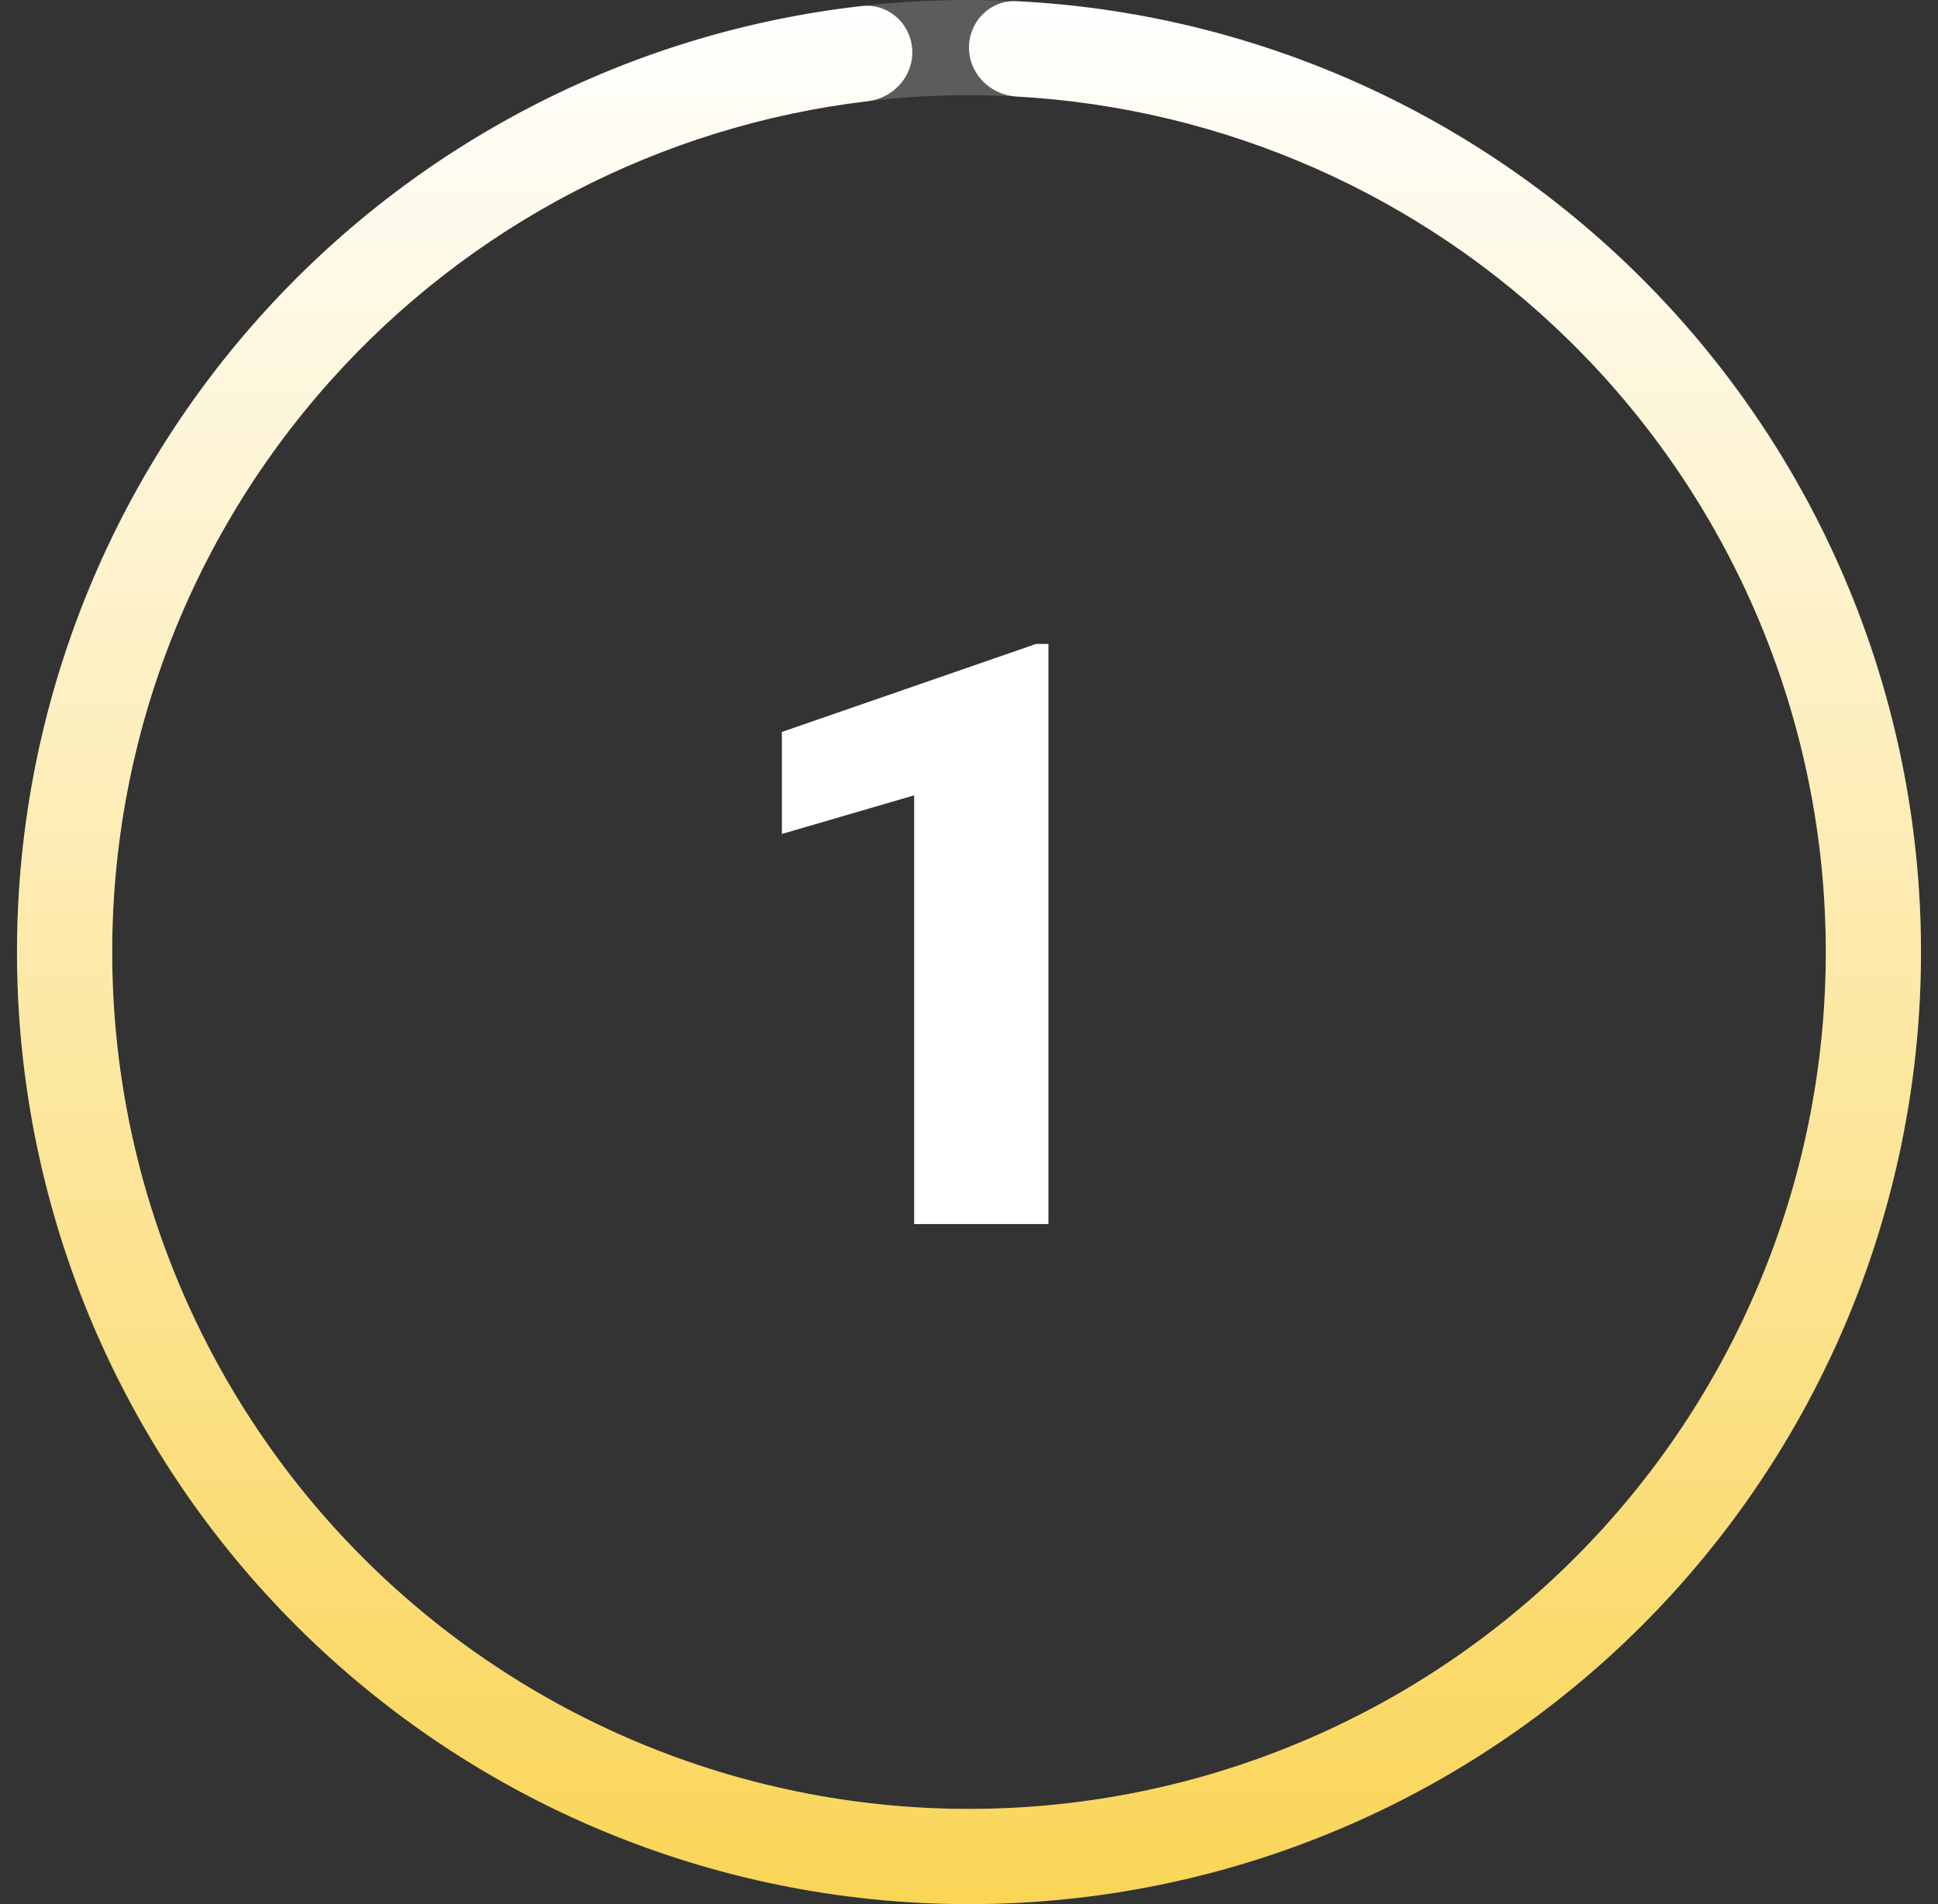 <svg width="57" height="56" viewBox="0 0 57 56" fill="none" xmlns="http://www.w3.org/2000/svg">
<rect x="0" y="0" width="57" height="56" fill="#333333" stroke="none"/>
<path d="M30.836 18.938V36H26.887V23.391L22.996 24.527V21.527L30.473 18.938H30.836Z" fill="white"/>
<path d="M56.5 28C56.5 43.464 43.964 56 28.5 56C13.036 56 0.5 43.464 0.5 28C0.5 12.536 13.036 0 28.5 0C43.964 0 56.5 12.536 56.5 28ZM3.3 28C3.3 41.918 14.582 53.2 28.5 53.2C42.418 53.2 53.7 41.918 53.7 28C53.7 14.082 42.418 2.8 28.5 2.8C14.582 2.8 3.3 14.082 3.3 28Z" fill="white" fill-opacity="0.2"/>
<path d="M28.5 1.4C28.5 0.627 29.127 -0.004 29.899 0.035C36.741 0.377 43.239 3.218 48.143 8.046C53.381 13.202 56.381 20.211 56.496 27.56C56.612 34.909 53.833 42.009 48.76 47.327C43.687 52.645 36.726 55.755 29.38 55.986C22.033 56.217 14.891 53.55 9.494 48.561C4.096 43.572 0.877 36.661 0.531 29.319C0.185 21.977 2.739 14.794 7.643 9.319C12.235 4.192 18.541 0.949 25.347 0.178C26.116 0.091 26.781 0.681 26.83 1.452C26.878 2.224 26.291 2.885 25.523 2.976C19.451 3.698 13.83 6.608 9.729 11.187C5.315 16.114 3.016 22.579 3.328 29.187C3.64 35.795 6.537 42.015 11.394 46.505C16.252 50.995 22.68 53.395 29.291 53.188C35.903 52.98 42.168 50.181 46.734 45.394C51.3 40.608 53.801 34.218 53.697 27.604C53.593 20.99 50.893 14.682 46.179 10.041C41.798 5.729 36.005 3.178 29.899 2.839C29.127 2.796 28.5 2.173 28.5 1.4Z" fill="url(#paint0_linear_2_15619)"/>
<defs>
<linearGradient id="paint0_linear_2_15619" x1="28.5" y1="0" x2="28.5" y2="56" gradientUnits="userSpaceOnUse">
<stop stop-color="white"/>
<stop offset="1" stop-color="#FAD557"/>
</linearGradient>
</defs>
</svg>
